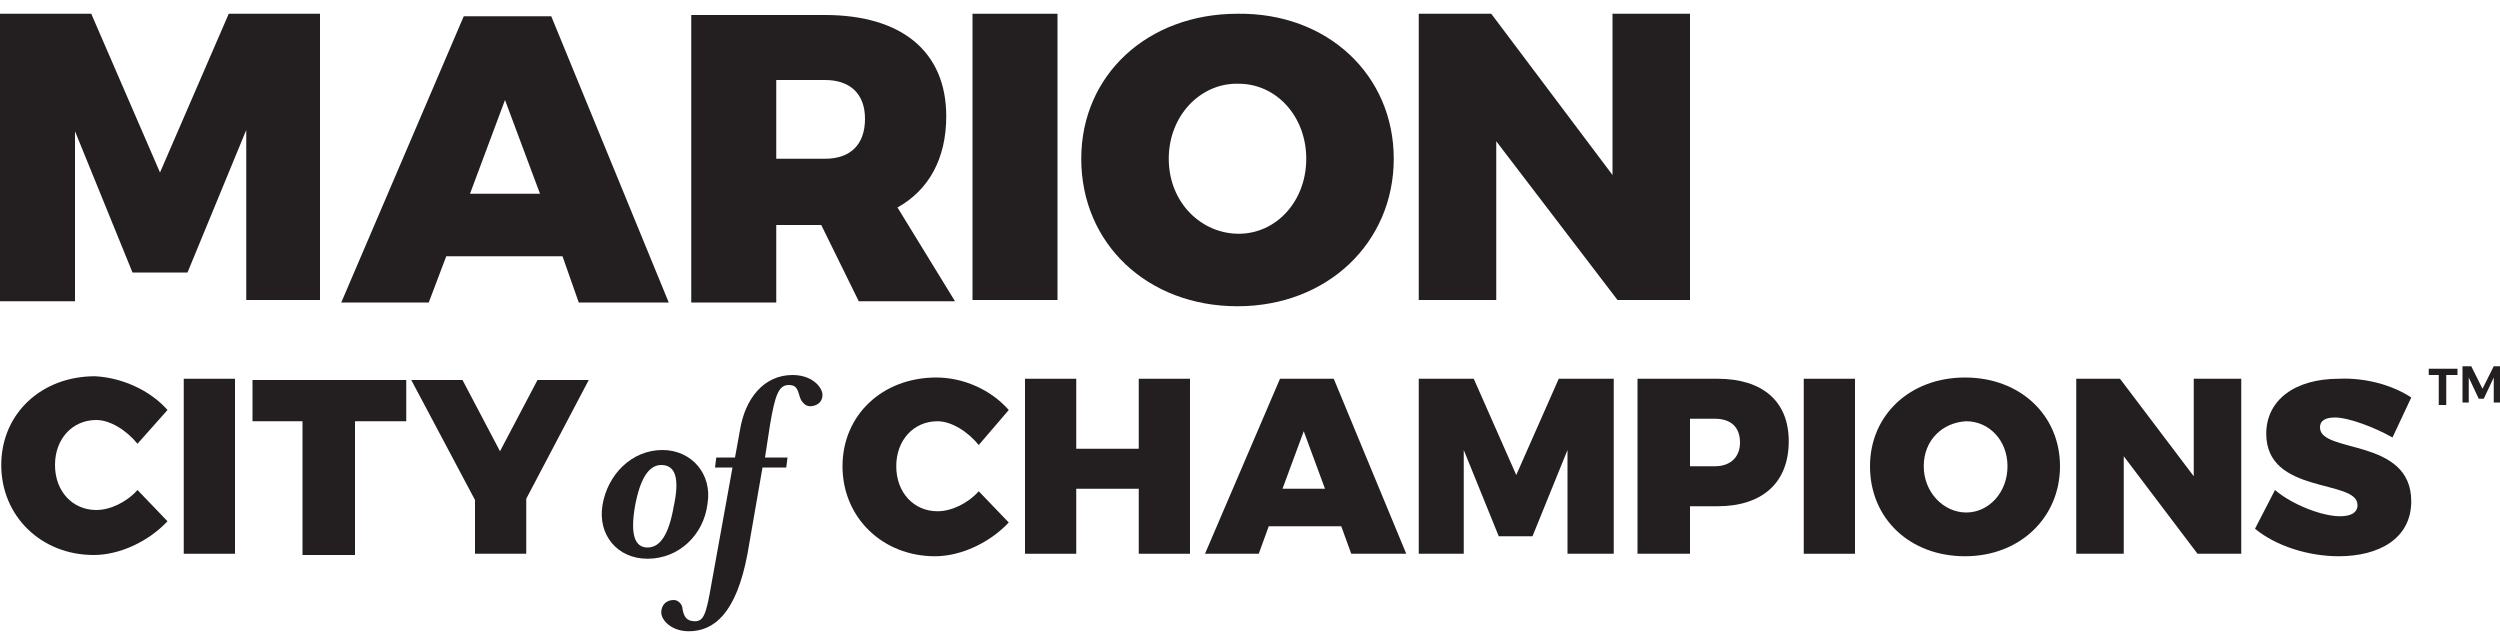 <?xml version="1.0" encoding="utf-8"?>
<!-- Generator: Adobe Illustrator 20.1.0, SVG Export Plug-In . SVG Version: 6.00 Build 0)  -->
<svg version="1.1" id="Layer_1" xmlns="http://www.w3.org/2000/svg" xmlns:xlink="http://www.w3.org/1999/xlink" x="0px" y="0px"
	 viewBox="0 0 200 51.5" style="enable-background:new 0 0 200 51.5;" xml:space="preserve">
<style type="text/css">
	.st0{fill:#231F20;}
</style>
<g>
	<g>
		<g>
			<path class="st0" d="M19.7,24V10.4L15,21.8h-4.4L6,10.5v13.6H0v-23h7.3l5.5,12.7l5.5-12.7h7.3V24C25.6,24,19.7,24,19.7,24z"/>
			<path class="st0" d="M35.7,20.5l-1.4,3.7h-7l9.8-22.9h7l9.4,22.9h-7.2L45,20.5H35.7z M40.4,8l-2.8,7.5h5.6L40.4,8z"/>
			<path class="st0" d="M65.7,18h-3.6v6.2h-6.8v-23H66c6.1,0,9.7,2.9,9.7,8.1c0,3.4-1.4,5.9-3.9,7.3l4.6,7.5h-7.7L65.7,18z M66,12.7
				c2,0,3.2-1.1,3.2-3.2c0-2-1.2-3.1-3.2-3.1h-3.9v6.3H66z"/>
			<path class="st0" d="M77.8,24V1.1h6.8V24H77.8z"/>
			<path class="st0" d="M111.5,12.7c0,6.7-5.3,11.8-12.5,11.8s-12.5-5-12.5-11.8C86.5,6,91.8,1.1,99,1.1C106.2,1,111.5,6,111.5,12.7
				z M93.5,12.7c0,3.5,2.6,6,5.6,6s5.4-2.6,5.4-6s-2.4-6-5.4-6C96.1,6.6,93.5,9.2,93.5,12.7z"/>
			<path class="st0" d="M129.4,24l-9.7-12.7V24h-6.2V1.1h5.8L129,14V1.1h6.2V24H129.4z"/>
		</g>
		<g>
			<path class="st0" d="M13.4,32.8L11,35.5c-0.9-1.1-2.2-1.9-3.3-1.9c-1.9,0-3.3,1.5-3.3,3.6s1.4,3.6,3.3,3.6c1.1,0,2.4-0.6,3.3-1.6
				l2.4,2.5c-1.5,1.6-3.8,2.7-5.9,2.7c-4.2,0-7.4-3.1-7.4-7.2s3.2-7.1,7.5-7.1C9.7,30.2,12,31.2,13.4,32.8z"/>
			<path class="st0" d="M14.7,44.3v-14h4.1v14H14.7z"/>
			<path class="st0" d="M28.4,33.7v10.7h-4.2V33.7h-4v-3.3h12.3v3.3H28.4z"/>
			<path class="st0" d="M42.1,44.3H38V40l-5.1-9.6H37l3,5.7l3-5.7h4.1l-5,9.5V44.3z"/>
			<path class="st0" d="M51.8,44.7c-2.4,0-4-1.9-3.6-4.3C48.6,38,50.5,36,53,36c2.3,0,4,1.9,3.6,4.3C56.3,42.8,54.3,44.7,51.8,44.7z
				 M52.9,37.2c-1,0-1.7,1.1-2.1,3.3c-0.4,2.3,0,3.3,1,3.3s1.7-1,2.1-3.3C54.4,38.2,54,37.2,52.9,37.2z"/>
			<path class="st0" d="M64.8,32.5c-0.4,0-0.7-0.4-0.8-0.7c-0.2-0.7-0.3-1-0.9-1c-0.8,0-1.1,0.8-1.5,3.2l-0.4,2.6H63l-0.1,0.8H61
				l-1.2,6.9c-0.9,4.8-2.7,6.2-4.7,6.2c-1.4,0-2.2-0.9-2.2-1.5s0.4-1,1-1c0.4,0,0.7,0.4,0.7,0.7c0.1,0.6,0.3,1,1,1s0.9-0.6,1.3-2.9
				l1.7-9.4h-1.4l0.1-0.8h1.5l0.4-2.2c0.4-2.5,1.9-4.4,4.2-4.4c1.6,0,2.4,1,2.4,1.6C65.8,32.2,65.3,32.5,64.8,32.5z"/>
			<path class="st0" d="M80.7,32.8l-2.4,2.8c-0.9-1.1-2.2-1.9-3.3-1.9c-1.9,0-3.3,1.5-3.3,3.6s1.4,3.6,3.3,3.6
				c1.1,0,2.4-0.6,3.3-1.6l2.4,2.5c-1.5,1.6-3.8,2.7-5.9,2.7c-4.2,0-7.4-3.1-7.4-7.2s3.2-7.1,7.5-7.1C77.1,30.2,79.3,31.2,80.7,32.8
				z"/>
			<path class="st0" d="M91.1,44.3v-5.2h-5v5.2H82v-14h4.1v5.6h5v-5.6h4.1v14H91.1z"/>
			<path class="st0" d="M101.5,42.1l-0.8,2.2h-4.3l6-14h4.3l5.8,14h-4.4l-0.8-2.2H101.5z M104.3,34.5l-1.7,4.6h3.4L104.3,34.5z"/>
			<path class="st0" d="M125.4,44.3V36l-2.8,6.9h-2.7l-2.8-6.9v8.3h-3.6v-14h4.4l3.4,7.7l3.4-7.7h4.4v14H125.4z"/>
			<path class="st0" d="M137.4,30.3c3.6,0,5.7,1.8,5.7,5c0,3.3-2.1,5.2-5.7,5.2h-2.2v3.8H131v-14H137.4z M135.2,37.3h2
				c1.2,0,2-0.7,2-1.9s-0.7-1.9-2-1.9h-2V37.3z"/>
			<path class="st0" d="M144.3,44.3v-14h4.1v14H144.3z"/>
			<path class="st0" d="M164.8,37.3c0,4.1-3.2,7.2-7.6,7.2c-4.4,0-7.6-3-7.6-7.2c0-4.1,3.2-7.1,7.6-7.1
				C161.6,30.2,164.8,33.2,164.8,37.3z M153.9,37.3c0,2.1,1.6,3.7,3.4,3.7c1.8,0,3.3-1.6,3.3-3.7c0-2.1-1.5-3.6-3.3-3.6
				C155.4,33.8,153.9,35.2,153.9,37.3z"/>
			<path class="st0" d="M175.8,44.3l-5.9-7.8v7.8h-3.8v-14h3.5l5.9,7.8v-7.8h3.8v14H175.8z"/>
			<path class="st0" d="M192.9,31.8l-1.5,3.2c-1.4-0.8-3.5-1.6-4.6-1.6c-0.7,0-1.2,0.2-1.2,0.8c0,2.1,7.3,0.8,7.3,5.9
				c0,3-2.6,4.4-5.8,4.4c-2.4,0-5-0.8-6.7-2.2l1.6-3.1c1.4,1.2,3.8,2.1,5.2,2.1c0.9,0,1.4-0.3,1.4-0.9c0-2.1-7.3-0.8-7.3-5.7
				c0-2.7,2.3-4.4,5.8-4.4C189.2,30.2,191.4,30.8,192.9,31.8z"/>
		</g>
	</g>
	<g>
		<g>
			<path class="st0" d="M195.7,30v2.4h-0.6V30h-0.8v-0.5h2.3V30H195.7z M199.5,32.2v-2l-0.8,1.7h-0.4l-0.8-1.7v2H197v-2.9h0.7
				l0.9,1.8l0.9-1.8h0.7v2.9H199.5z"/>
		</g>
	</g>
</g>
</svg>
